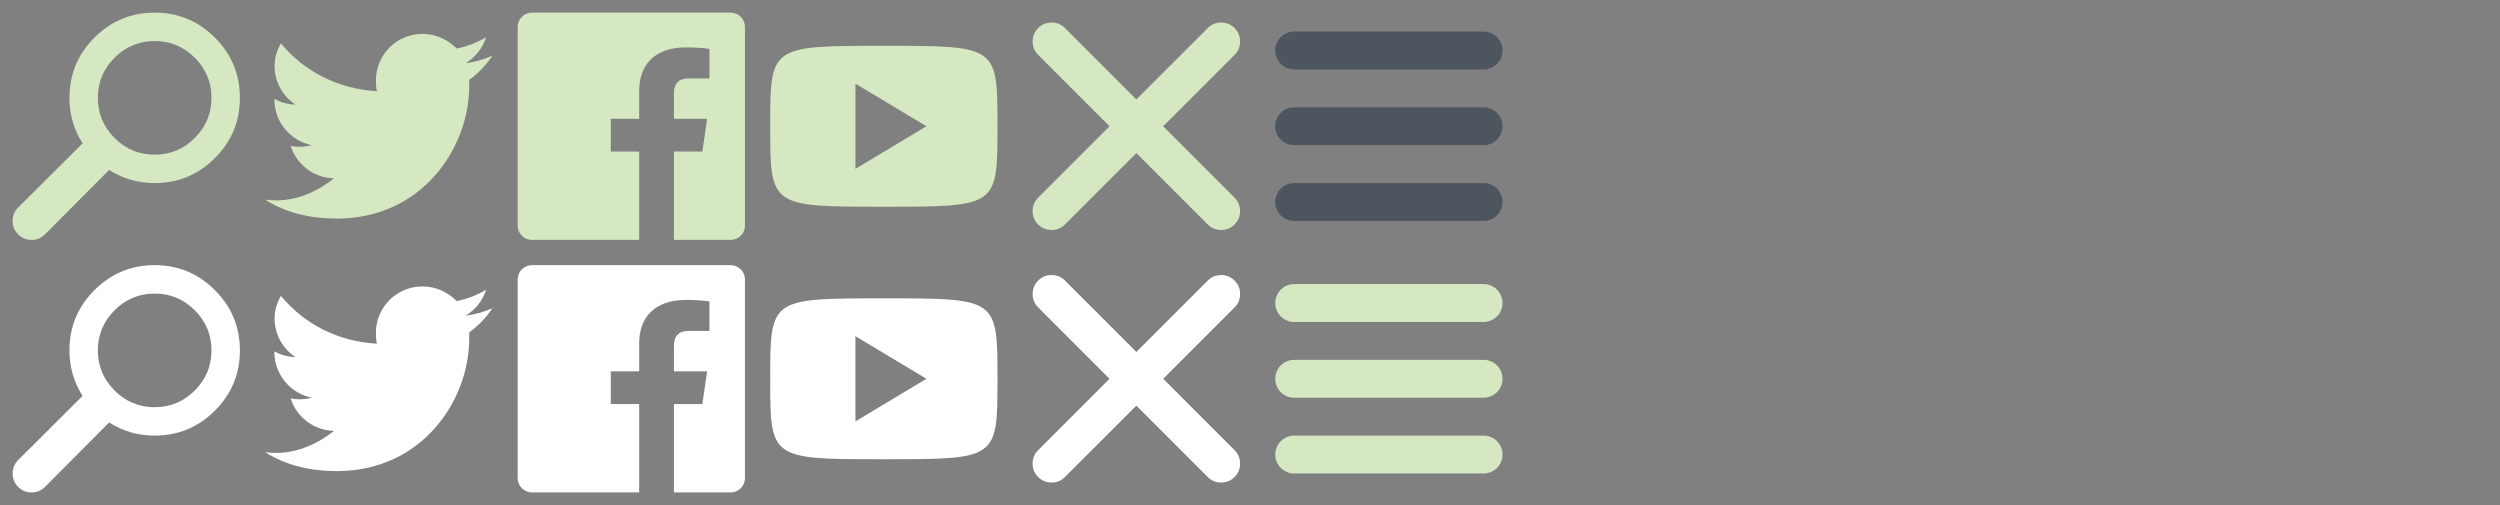 <!DOCTYPE svg PUBLIC "-//W3C//DTD SVG 1.1//EN" "http://www.w3.org/Graphics/SVG/1.1/DTD/svg11.dtd"><svg xmlns="http://www.w3.org/2000/svg" width="198" height="40" viewBox="0 0 198 40" overflow="visible"><rect x="0" y="0" width="198" height="40" fill="#808080" stroke="none"/><path fill="#D6E8C2" d="M7.479 2.979c1.32-1.319 2.91-1.979 4.771-1.979s3.451.66 4.771 1.979c1.319 1.32 1.979 2.91 1.979 4.771 0 1.861-.66 3.452-1.979 4.771s-2.91 1.979-4.771 1.979c-1.319 0-2.521-.347-3.604-1.042l-5.083 5.104c-.292.292-.646.438-1.063.438s-.771-.146-1.062-.438-.438-.645-.438-1.062.146-.771.438-1.062l5.104-5.083c-.695-1.084-1.042-2.285-1.042-3.605 0-1.861.659-3.451 1.979-4.771zm1.594 7.948c.882.882 1.94 1.323 3.177 1.323s2.295-.441 3.177-1.323 1.323-1.941 1.323-3.177-.441-2.295-1.323-3.177c-.882-.882-1.94-1.323-3.177-1.323s-2.295.441-3.177 1.323c-.883.882-1.323 1.941-1.323 3.177s.44 2.295 1.323 3.177zM37.163 6.326v.483c0 4.878-3.709 10.503-10.494 10.503-2.083 0-4.043-.457-5.669-1.503.29.044.58.062.879.062 1.723 0 3.331-.747 4.579-1.749-1.6-.018-2.979-1.107-3.437-2.566.229.044.457.07.686.07.334 0 .668-.044.984-.132-1.688-.334-2.962-1.828-2.962-3.621v-.044c.501.272 1.063.439 1.67.457-1.002-.668-1.652-1.793-1.652-3.059 0-.686.193-1.248.501-1.793 1.837 2.232 4.544 3.621 7.603 3.788-.062-.264-.079-.562-.079-.853 0-2.039 1.644-3.683 3.683-3.683 1.063 0 2.021.457 2.716 1.16.826-.167 1.626-.475 2.329-.896-.272.861-.853 1.591-1.626 2.048.755-.087 1.458-.289 2.126-.588-.501.756-1.125 1.398-1.837 1.916zM59 17.875c0 .615-.51 1.125-1.125 1.125h-4.5v-6.996h2.25l.378-2.593h-2.628v-2.039c0-.738.378-1.16 1.125-1.16h1.688v-2.338s-.756-.123-1.846-.123c-2.47 0-3.718 1.371-3.718 3.419v2.241h-2.25v2.593h2.25v6.996h-8.499c-.615 0-1.125-.51-1.125-1.125v-15.75c0-.615.51-1.125 1.125-1.125h15.75c.615 0 1.125.51 1.125 1.125v15.75zM79 10c0 6.372 0 6.372-9 6.372s-9 0-9-6.372 0-6.372 9-6.372 9 0 9 6.372zm-5.625 0l-5.625-3.375v6.75l5.625-3.375z"/><path fill="none" d="M0 0h20v20h-20zM20 0h20v20h-20zM40 0h20v20h-20zM60 0h20v20h-20z"/><path fill="#fff" d="M7.479 22.979c1.32-1.319 2.91-1.979 4.771-1.979s3.451.66 4.771 1.979c1.319 1.32 1.979 2.91 1.979 4.771 0 1.861-.66 3.452-1.979 4.771s-2.91 1.979-4.771 1.979c-1.319 0-2.521-.347-3.604-1.042l-5.083 5.104c-.292.292-.646.438-1.063.438s-.771-.146-1.062-.438-.438-.645-.438-1.062.146-.771.438-1.062l5.104-5.083c-.695-1.084-1.042-2.285-1.042-3.605 0-1.861.659-3.451 1.979-4.771zm1.594 7.948c.882.882 1.94 1.323 3.177 1.323s2.295-.441 3.177-1.323 1.323-1.941 1.323-3.177-.441-2.295-1.323-3.177c-.882-.882-1.94-1.323-3.177-1.323s-2.295.441-3.177 1.323c-.883.882-1.323 1.941-1.323 3.177s.44 2.295 1.323 3.177zM37.163 26.326v.483c0 4.878-3.709 10.503-10.494 10.503-2.083 0-4.043-.457-5.669-1.503.29.044.58.062.879.062 1.723 0 3.331-.747 4.579-1.749-1.6-.018-2.979-1.107-3.437-2.566.229.044.457.07.686.07.334 0 .668-.044.984-.132-1.688-.334-2.962-1.828-2.962-3.621v-.044c.501.272 1.063.439 1.67.457-1.002-.668-1.652-1.793-1.652-3.059 0-.686.193-1.248.501-1.793 1.837 2.232 4.544 3.621 7.603 3.788-.062-.264-.079-.562-.079-.853 0-2.039 1.644-3.683 3.683-3.683 1.063 0 2.021.457 2.716 1.16.826-.167 1.626-.475 2.329-.896-.272.861-.853 1.591-1.626 2.048.756-.088 1.459-.29 2.127-.589-.502.757-1.126 1.399-1.838 1.917zM59 37.875c0 .615-.51 1.125-1.125 1.125h-4.5v-6.996h2.25l.378-2.593h-2.628v-2.039c0-.738.378-1.16 1.125-1.16h1.688v-2.338s-.756-.123-1.846-.123c-2.47 0-3.718 1.371-3.718 3.419v2.241h-2.25v2.593h2.25v6.996h-8.499c-.615 0-1.125-.51-1.125-1.125v-15.75c0-.615.51-1.125 1.125-1.125h15.75c.615 0 1.125.51 1.125 1.125v15.75zM79 30c0 6.372 0 6.372-9 6.372s-9 0-9-6.372 0-6.372 9-6.372 9 0 9 6.372zm-5.625 0l-5.625-3.375v6.75l5.625-3.375z"/><path fill="none" d="M0 20h20v20h-20zM20 20h20v20h-20zM40 20h20v20h-20zM60 20h20v20h-20zM80 0h20v20h-20z"/><path fill="#D6E8C2" d="M92.125 10l5.653-5.653c.292-.291.437-.646.438-1.062 0-.417-.146-.771-.438-1.062-.291-.291-.645-.438-1.062-.438-.417.001-.771.147-1.062.438l-5.654 5.652-5.652-5.652c-.292-.293-.646-.438-1.062-.438-.418.001-.771.146-1.063.438-.29.292-.437.646-.438 1.062 0 .417.146.771.439 1.062l5.651 5.653-5.653 5.653c-.292.292-.438.646-.438 1.062 0 .417.146.771.438 1.062.293.291.646.438 1.062.438.418 0 .771-.146 1.063-.438l5.653-5.652 5.653 5.653c.292.292.647.438 1.062.438.417-.001.771-.146 1.062-.438.293-.293.438-.646.438-1.062 0-.417-.146-.771-.438-1.063l-5.652-5.653z"/><path fill="none" d="M80 20h20v20h-20z"/><path fill="#fff" d="M92.125 30l5.653-5.653c.292-.291.437-.646.438-1.062 0-.417-.146-.771-.438-1.062-.291-.291-.645-.438-1.062-.438-.417.001-.771.147-1.062.438l-5.654 5.652-5.652-5.652c-.292-.293-.646-.438-1.062-.438-.418.001-.771.146-1.063.438-.29.292-.437.646-.438 1.062 0 .417.146.771.439 1.062l5.651 5.653-5.653 5.653c-.292.292-.438.646-.438 1.062 0 .417.146.771.438 1.062.293.291.646.438 1.062.438.418 0 .771-.146 1.063-.438l5.653-5.652 5.653 5.653c.292.292.647.438 1.062.438.417-.001.771-.146 1.062-.438.293-.293.438-.646.438-1.062 0-.417-.146-.771-.438-1.063l-5.652-5.653z"/><path fill="none" d="M100 20h20v20h-20z"/><path fill="#D6E8C2" d="M119 30c0 .829-.671 1.5-1.5 1.5h-15c-.829 0-1.5-.671-1.5-1.5s.671-1.5 1.5-1.5h15c.829 0 1.5.671 1.5 1.5zM119 36c0 .829-.671 1.5-1.5 1.5h-15c-.829 0-1.5-.671-1.5-1.5s.671-1.5 1.5-1.5h15c.829 0 1.5.671 1.5 1.5zM119 24c0 .829-.671 1.5-1.5 1.5h-15c-.829 0-1.5-.671-1.5-1.5s.671-1.5 1.5-1.5h15c.829 0 1.5.671 1.5 1.5z"/><path fill="none" d="M100 0h20v20h-20z"/><path fill="#4D555E" d="M119 10c0 .829-.671 1.5-1.5 1.5h-15c-.829 0-1.5-.671-1.5-1.5s.671-1.5 1.5-1.5h15c.829 0 1.5.671 1.5 1.5zM119 16c0 .829-.671 1.5-1.5 1.5h-15c-.829 0-1.5-.671-1.5-1.5s.671-1.5 1.5-1.5h15c.829 0 1.5.671 1.5 1.5zM119 4c0 .829-.671 1.5-1.5 1.5h-15c-.829 0-1.5-.671-1.5-1.5s.671-1.5 1.5-1.5h15c.829 0 1.5.671 1.5 1.5z"/></svg>